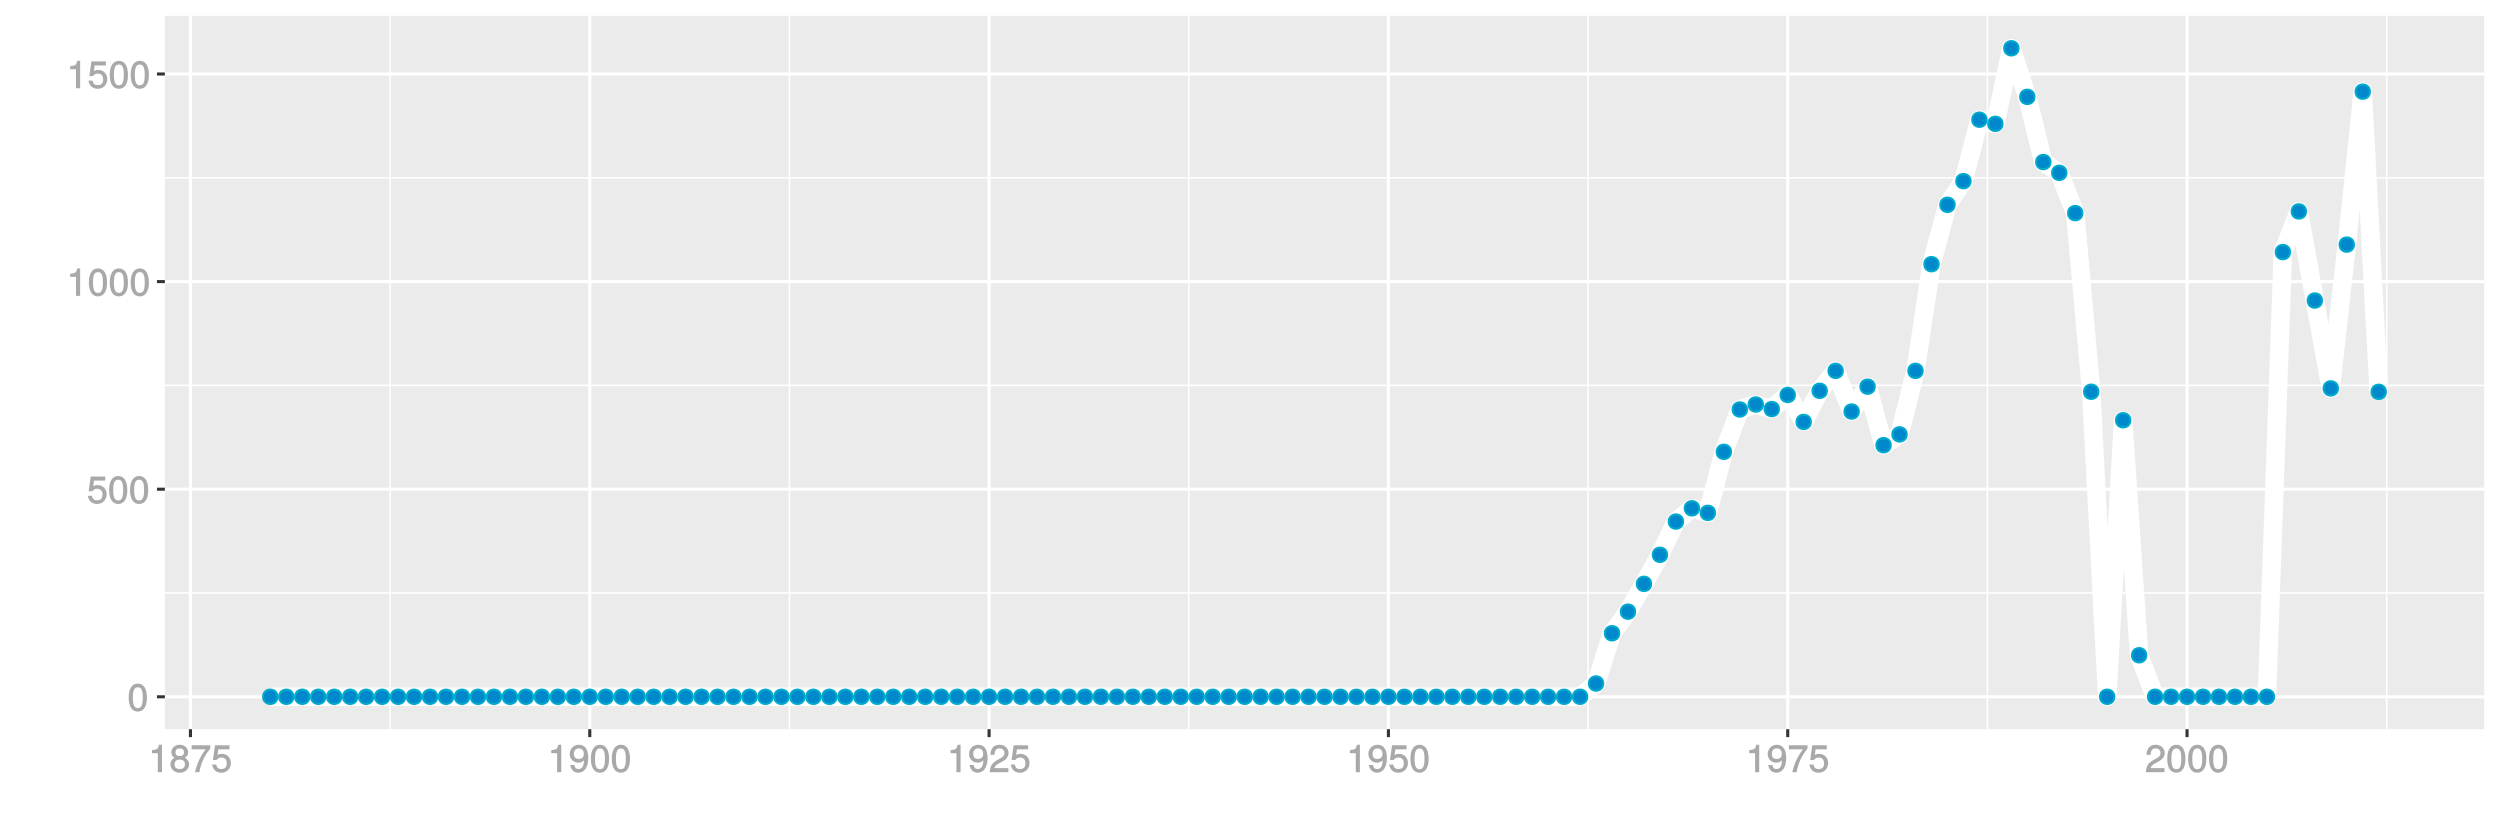 <?xml version="1.0" encoding="UTF-8"?>
<svg xmlns="http://www.w3.org/2000/svg" xmlns:xlink="http://www.w3.org/1999/xlink" width="864pt" height="288pt" viewBox="0 0 864 288" version="1.1">
<defs>
<g>
<symbol overflow="visible" id="glyph0-0">
<path style="stroke:none;" d=""/>
</symbol>
<symbol overflow="visible" id="glyph0-1">
<path style="stroke:none;" d="M 6.719 -4.562 C 6.719 -7.766 5.578 -9.484 3.578 -9.484 C 1.594 -9.484 0.422 -7.734 0.422 -4.641 C 0.422 -1.531 1.594 0.188 3.578 0.188 C 5.531 0.188 6.719 -1.531 6.719 -4.562 Z M 5.281 -4.672 C 5.281 -2.047 4.828 -1.031 3.547 -1.031 C 2.344 -1.031 1.859 -2.109 1.859 -4.625 C 1.859 -7.156 2.344 -8.203 3.578 -8.203 C 4.812 -8.203 5.281 -7.141 5.281 -4.672 Z M 5.281 -4.672 "/>
</symbol>
<symbol overflow="visible" id="glyph0-2">
<path style="stroke:none;" d="M 6.797 -3.188 C 6.797 -5 5.453 -6.344 3.688 -6.344 C 3.047 -6.344 2.422 -6.125 2.172 -5.938 L 2.453 -7.891 L 6.312 -7.891 L 6.312 -9.297 L 1.297 -9.297 L 0.578 -4.203 L 1.844 -4.203 C 2.422 -4.875 2.766 -5.062 3.484 -5.062 C 4.719 -5.062 5.359 -4.391 5.359 -3.031 C 5.359 -1.703 4.734 -1.094 3.484 -1.094 C 2.484 -1.094 2 -1.453 1.688 -2.641 L 0.281 -2.641 C 0.688 -0.656 1.875 0.188 3.516 0.188 C 5.375 0.188 6.797 -1.234 6.797 -3.188 Z M 6.797 -3.188 "/>
</symbol>
<symbol overflow="visible" id="glyph0-3">
<path style="stroke:none;" d="M 4.641 -0.125 L 4.641 -9.484 L 3.656 -9.484 C 3.219 -7.938 3.094 -7.875 1.188 -7.625 L 1.188 -6.562 L 3.219 -6.562 L 3.219 0 L 4.641 0 Z M 4.641 -0.125 "/>
</symbol>
<symbol overflow="visible" id="glyph0-4">
<path style="stroke:none;" d="M 6.797 -2.734 C 6.797 -3.75 6.156 -4.609 5.344 -4.984 C 6.125 -5.453 6.469 -6.016 6.469 -6.891 C 6.469 -8.328 5.219 -9.484 3.578 -9.484 C 1.953 -9.484 0.656 -8.328 0.656 -6.891 C 0.656 -6.031 1.016 -5.469 1.781 -4.984 C 1 -4.609 0.344 -3.75 0.344 -2.75 C 0.344 -1.047 1.75 0.188 3.578 0.188 C 5.391 0.188 6.797 -1.047 6.797 -2.734 Z M 5.031 -6.859 C 5.031 -6 4.531 -5.578 3.578 -5.578 C 2.609 -5.578 2.109 -6 2.109 -6.875 C 2.109 -7.766 2.609 -8.203 3.578 -8.203 C 4.547 -8.203 5.031 -7.766 5.031 -6.859 Z M 5.359 -2.719 C 5.359 -1.625 4.719 -1.094 3.547 -1.094 C 2.438 -1.094 1.781 -1.641 1.781 -2.719 C 1.781 -3.797 2.438 -4.344 3.578 -4.344 C 4.719 -4.344 5.359 -3.797 5.359 -2.719 Z M 5.359 -2.719 "/>
</symbol>
<symbol overflow="visible" id="glyph0-5">
<path style="stroke:none;" d="M 6.891 -8.188 L 6.891 -9.297 L 0.453 -9.297 L 0.453 -7.891 L 5.297 -7.891 C 3.641 -5.797 2.297 -3.016 1.625 0 L 3.125 0 C 3.656 -3.109 4.906 -5.797 6.891 -8.141 Z M 6.891 -8.188 "/>
</symbol>
<symbol overflow="visible" id="glyph0-6">
<path style="stroke:none;" d="M 6.75 -4.953 C 6.75 -7.844 5.609 -9.484 3.516 -9.484 C 1.75 -9.484 0.344 -8.094 0.344 -6.297 C 0.344 -4.578 1.656 -3.281 3.328 -3.281 C 4.203 -3.281 4.922 -3.641 5.531 -4.359 L 5.297 -4.453 C 5.281 -2.203 4.688 -1.094 3.375 -1.094 C 2.578 -1.094 2.141 -1.453 1.938 -2.484 L 0.516 -2.484 C 0.766 -0.828 1.891 0.188 3.297 0.188 C 5.453 0.188 6.75 -1.766 6.75 -4.953 Z M 5.219 -6.312 C 5.219 -5.188 4.578 -4.578 3.453 -4.578 C 2.359 -4.578 1.797 -5.141 1.797 -6.391 C 1.797 -7.547 2.438 -8.219 3.5 -8.219 C 4.562 -8.219 5.219 -7.516 5.219 -6.312 Z M 5.219 -6.312 "/>
</symbol>
<symbol overflow="visible" id="glyph0-7">
<path style="stroke:none;" d="M 6.766 -6.641 C 6.766 -8.203 5.438 -9.484 3.688 -9.484 C 1.812 -9.484 0.578 -8.391 0.5 -6.016 L 1.906 -6.016 C 2.016 -7.703 2.516 -8.219 3.656 -8.219 C 4.688 -8.219 5.328 -7.609 5.328 -6.609 C 5.328 -5.891 4.938 -5.359 4.125 -4.891 L 2.922 -4.219 C 1 -3.125 0.406 -2.156 0.281 0 L 6.703 0 L 6.703 -1.406 L 1.891 -1.406 C 1.969 -2.016 2.359 -2.406 3.484 -3.062 L 4.781 -3.766 C 6.078 -4.453 6.766 -5.516 6.766 -6.641 Z M 6.766 -6.641 "/>
</symbol>
</g>
<clipPath id="clip1">
  <path d="M 56.984 5.48 L 859 5.48 L 859 253 L 56.984 253 Z M 56.984 5.48 "/>
</clipPath>
<clipPath id="clip2">
  <path d="M 56.984 204 L 859 204 L 859 206 L 56.984 206 Z M 56.984 204 "/>
</clipPath>
<clipPath id="clip3">
  <path d="M 56.984 132 L 859 132 L 859 134 L 56.984 134 Z M 56.984 132 "/>
</clipPath>
<clipPath id="clip4">
  <path d="M 56.984 61 L 859 61 L 859 62 L 56.984 62 Z M 56.984 61 "/>
</clipPath>
<clipPath id="clip5">
  <path d="M 134 5.48 L 136 5.48 L 136 253 L 134 253 Z M 134 5.48 "/>
</clipPath>
<clipPath id="clip6">
  <path d="M 272 5.48 L 274 5.48 L 274 253 L 272 253 Z M 272 5.48 "/>
</clipPath>
<clipPath id="clip7">
  <path d="M 410 5.48 L 412 5.48 L 412 253 L 410 253 Z M 410 5.48 "/>
</clipPath>
<clipPath id="clip8">
  <path d="M 548 5.48 L 550 5.48 L 550 253 L 548 253 Z M 548 5.48 "/>
</clipPath>
<clipPath id="clip9">
  <path d="M 686 5.48 L 688 5.48 L 688 253 L 686 253 Z M 686 5.48 "/>
</clipPath>
<clipPath id="clip10">
  <path d="M 824 5.48 L 826 5.48 L 826 253 L 824 253 Z M 824 5.48 "/>
</clipPath>
<clipPath id="clip11">
  <path d="M 56.984 240 L 859.52 240 L 859.52 242 L 56.984 242 Z M 56.984 240 "/>
</clipPath>
<clipPath id="clip12">
  <path d="M 56.984 168 L 859.52 168 L 859.52 170 L 56.984 170 Z M 56.984 168 "/>
</clipPath>
<clipPath id="clip13">
  <path d="M 56.984 96 L 859.52 96 L 859.52 98 L 56.984 98 Z M 56.984 96 "/>
</clipPath>
<clipPath id="clip14">
  <path d="M 56.984 25 L 859.52 25 L 859.52 27 L 56.984 27 Z M 56.984 25 "/>
</clipPath>
<clipPath id="clip15">
  <path d="M 65 5.48 L 67 5.48 L 67 253 L 65 253 Z M 65 5.48 "/>
</clipPath>
<clipPath id="clip16">
  <path d="M 203 5.48 L 205 5.48 L 205 253 L 203 253 Z M 203 5.48 "/>
</clipPath>
<clipPath id="clip17">
  <path d="M 341 5.48 L 343 5.48 L 343 253 L 341 253 Z M 341 5.48 "/>
</clipPath>
<clipPath id="clip18">
  <path d="M 479 5.48 L 481 5.48 L 481 253 L 479 253 Z M 479 5.48 "/>
</clipPath>
<clipPath id="clip19">
  <path d="M 617 5.48 L 619 5.48 L 619 253 L 617 253 Z M 617 5.48 "/>
</clipPath>
<clipPath id="clip20">
  <path d="M 755 5.48 L 757 5.48 L 757 253 L 755 253 Z M 755 5.48 "/>
</clipPath>
</defs>
<g id="surface7576">
<rect x="0" y="0" width="864" height="288" style="fill:rgb(100%,100%,100%);fill-opacity:1;stroke:none;"/>
<rect x="0" y="0" width="864" height="288" style="fill:rgb(100%,100%,100%);fill-opacity:1;stroke:none;"/>
<path style="fill:none;stroke-width:1.067;stroke-linecap:round;stroke-linejoin:round;stroke:rgb(100%,100%,100%);stroke-opacity:1;stroke-miterlimit:10;" d="M 0 288 L 864 288 L 864 0 L 0 0 Z M 0 288 "/>
<g clip-path="url(#clip1)" clip-rule="nonzero">
<path style=" stroke:none;fill-rule:nonzero;fill:rgb(92.157%,92.157%,92.157%);fill-opacity:1;" d="M 56.984 252.016 L 858.52 252.016 L 858.52 5.48 L 56.984 5.48 Z M 56.984 252.016 "/>
</g>
<g clip-path="url(#clip2)" clip-rule="nonzero">
<path style="fill:none;stroke-width:0.533;stroke-linecap:butt;stroke-linejoin:round;stroke:rgb(100%,100%,100%);stroke-opacity:1;stroke-miterlimit:10;" d="M 56.984 204.938 L 858.52 204.938 "/>
</g>
<g clip-path="url(#clip3)" clip-rule="nonzero">
<path style="fill:none;stroke-width:0.533;stroke-linecap:butt;stroke-linejoin:round;stroke:rgb(100%,100%,100%);stroke-opacity:1;stroke-miterlimit:10;" d="M 56.984 133.195 L 858.52 133.195 "/>
</g>
<g clip-path="url(#clip4)" clip-rule="nonzero">
<path style="fill:none;stroke-width:0.533;stroke-linecap:butt;stroke-linejoin:round;stroke:rgb(100%,100%,100%);stroke-opacity:1;stroke-miterlimit:10;" d="M 56.984 61.453 L 858.52 61.453 "/>
</g>
<g clip-path="url(#clip5)" clip-rule="nonzero">
<path style="fill:none;stroke-width:0.533;stroke-linecap:butt;stroke-linejoin:round;stroke:rgb(100%,100%,100%);stroke-opacity:1;stroke-miterlimit:10;" d="M 134.82 252.016 L 134.82 5.48 "/>
</g>
<g clip-path="url(#clip6)" clip-rule="nonzero">
<path style="fill:none;stroke-width:0.533;stroke-linecap:butt;stroke-linejoin:round;stroke:rgb(100%,100%,100%);stroke-opacity:1;stroke-miterlimit:10;" d="M 272.828 252.016 L 272.828 5.48 "/>
</g>
<g clip-path="url(#clip7)" clip-rule="nonzero">
<path style="fill:none;stroke-width:0.533;stroke-linecap:butt;stroke-linejoin:round;stroke:rgb(100%,100%,100%);stroke-opacity:1;stroke-miterlimit:10;" d="M 410.832 252.016 L 410.832 5.48 "/>
</g>
<g clip-path="url(#clip8)" clip-rule="nonzero">
<path style="fill:none;stroke-width:0.533;stroke-linecap:butt;stroke-linejoin:round;stroke:rgb(100%,100%,100%);stroke-opacity:1;stroke-miterlimit:10;" d="M 548.836 252.016 L 548.836 5.48 "/>
</g>
<g clip-path="url(#clip9)" clip-rule="nonzero">
<path style="fill:none;stroke-width:0.533;stroke-linecap:butt;stroke-linejoin:round;stroke:rgb(100%,100%,100%);stroke-opacity:1;stroke-miterlimit:10;" d="M 686.844 252.016 L 686.844 5.48 "/>
</g>
<g clip-path="url(#clip10)" clip-rule="nonzero">
<path style="fill:none;stroke-width:0.533;stroke-linecap:butt;stroke-linejoin:round;stroke:rgb(100%,100%,100%);stroke-opacity:1;stroke-miterlimit:10;" d="M 824.848 252.016 L 824.848 5.48 "/>
</g>
<g clip-path="url(#clip11)" clip-rule="nonzero">
<path style="fill:none;stroke-width:1.067;stroke-linecap:butt;stroke-linejoin:round;stroke:rgb(100%,100%,100%);stroke-opacity:1;stroke-miterlimit:10;" d="M 56.984 240.809 L 858.52 240.809 "/>
</g>
<g clip-path="url(#clip12)" clip-rule="nonzero">
<path style="fill:none;stroke-width:1.067;stroke-linecap:butt;stroke-linejoin:round;stroke:rgb(100%,100%,100%);stroke-opacity:1;stroke-miterlimit:10;" d="M 56.984 169.066 L 858.52 169.066 "/>
</g>
<g clip-path="url(#clip13)" clip-rule="nonzero">
<path style="fill:none;stroke-width:1.067;stroke-linecap:butt;stroke-linejoin:round;stroke:rgb(100%,100%,100%);stroke-opacity:1;stroke-miterlimit:10;" d="M 56.984 97.324 L 858.52 97.324 "/>
</g>
<g clip-path="url(#clip14)" clip-rule="nonzero">
<path style="fill:none;stroke-width:1.067;stroke-linecap:butt;stroke-linejoin:round;stroke:rgb(100%,100%,100%);stroke-opacity:1;stroke-miterlimit:10;" d="M 56.984 25.582 L 858.52 25.582 "/>
</g>
<g clip-path="url(#clip15)" clip-rule="nonzero">
<path style="fill:none;stroke-width:1.067;stroke-linecap:butt;stroke-linejoin:round;stroke:rgb(100%,100%,100%);stroke-opacity:1;stroke-miterlimit:10;" d="M 65.82 252.016 L 65.82 5.48 "/>
</g>
<g clip-path="url(#clip16)" clip-rule="nonzero">
<path style="fill:none;stroke-width:1.067;stroke-linecap:butt;stroke-linejoin:round;stroke:rgb(100%,100%,100%);stroke-opacity:1;stroke-miterlimit:10;" d="M 203.824 252.016 L 203.824 5.48 "/>
</g>
<g clip-path="url(#clip17)" clip-rule="nonzero">
<path style="fill:none;stroke-width:1.067;stroke-linecap:butt;stroke-linejoin:round;stroke:rgb(100%,100%,100%);stroke-opacity:1;stroke-miterlimit:10;" d="M 341.828 252.016 L 341.828 5.48 "/>
</g>
<g clip-path="url(#clip18)" clip-rule="nonzero">
<path style="fill:none;stroke-width:1.067;stroke-linecap:butt;stroke-linejoin:round;stroke:rgb(100%,100%,100%);stroke-opacity:1;stroke-miterlimit:10;" d="M 479.836 252.016 L 479.836 5.48 "/>
</g>
<g clip-path="url(#clip19)" clip-rule="nonzero">
<path style="fill:none;stroke-width:1.067;stroke-linecap:butt;stroke-linejoin:round;stroke:rgb(100%,100%,100%);stroke-opacity:1;stroke-miterlimit:10;" d="M 617.84 252.016 L 617.84 5.48 "/>
</g>
<g clip-path="url(#clip20)" clip-rule="nonzero">
<path style="fill:none;stroke-width:1.067;stroke-linecap:butt;stroke-linejoin:round;stroke:rgb(100%,100%,100%);stroke-opacity:1;stroke-miterlimit:10;" d="M 755.844 252.016 L 755.844 5.48 "/>
</g>
<path style="fill:none;stroke-width:6.402;stroke-linecap:butt;stroke-linejoin:round;stroke:rgb(100%,100%,100%);stroke-opacity:1;stroke-miterlimit:1;" d="M 93.418 240.809 L 546.078 240.809 L 551.598 236.215 L 557.117 218.855 L 562.637 211.395 L 568.156 201.781 L 573.68 191.734 L 579.199 180.258 L 584.719 175.664 L 590.238 177.246 L 595.758 156.152 L 601.277 141.516 L 606.801 139.793 L 612.32 141.375 L 617.84 136.496 L 623.359 145.82 L 628.879 135.059 L 634.398 128.172 L 639.922 142.234 L 645.441 133.625 L 650.961 153.855 L 656.48 150.125 L 662 128.172 L 667.52 91.297 L 673.043 70.777 L 678.562 62.602 L 684.082 41.363 L 689.602 42.801 L 695.121 16.688 L 700.645 33.473 L 706.164 56 L 711.684 59.73 L 717.203 73.648 L 722.723 135.391 L 728.242 240.809 L 733.766 145.246 L 739.285 226.461 L 744.805 240.809 L 783.445 240.809 L 788.965 87.121 L 794.484 73.074 L 800.008 103.867 L 805.527 134.227 L 811.047 84.539 L 816.566 31.68 L 822.086 135.418 "/>
<path style="fill-rule:nonzero;fill:rgb(0%,53.333%,80%);fill-opacity:1;stroke-width:0.709;stroke-linecap:round;stroke-linejoin:round;stroke:rgb(0%,66.667%,80%);stroke-opacity:1;stroke-miterlimit:10;" d="M 95.906 240.809 C 95.906 244.125 90.93 244.125 90.93 240.809 C 90.93 237.488 95.906 237.488 95.906 240.809 "/>
<path style="fill-rule:nonzero;fill:rgb(0%,53.333%,80%);fill-opacity:1;stroke-width:0.709;stroke-linecap:round;stroke-linejoin:round;stroke:rgb(0%,66.667%,80%);stroke-opacity:1;stroke-miterlimit:10;" d="M 101.43 240.809 C 101.43 244.125 96.453 244.125 96.453 240.809 C 96.453 237.488 101.43 237.488 101.43 240.809 "/>
<path style="fill-rule:nonzero;fill:rgb(0%,53.333%,80%);fill-opacity:1;stroke-width:0.709;stroke-linecap:round;stroke-linejoin:round;stroke:rgb(0%,66.667%,80%);stroke-opacity:1;stroke-miterlimit:10;" d="M 106.949 240.809 C 106.949 244.125 101.973 244.125 101.973 240.809 C 101.973 237.488 106.949 237.488 106.949 240.809 "/>
<path style="fill-rule:nonzero;fill:rgb(0%,53.333%,80%);fill-opacity:1;stroke-width:0.709;stroke-linecap:round;stroke-linejoin:round;stroke:rgb(0%,66.667%,80%);stroke-opacity:1;stroke-miterlimit:10;" d="M 112.469 240.809 C 112.469 244.125 107.492 244.125 107.492 240.809 C 107.492 237.488 112.469 237.488 112.469 240.809 "/>
<path style="fill-rule:nonzero;fill:rgb(0%,53.333%,80%);fill-opacity:1;stroke-width:0.709;stroke-linecap:round;stroke-linejoin:round;stroke:rgb(0%,66.667%,80%);stroke-opacity:1;stroke-miterlimit:10;" d="M 117.988 240.809 C 117.988 244.125 113.012 244.125 113.012 240.809 C 113.012 237.488 117.988 237.488 117.988 240.809 "/>
<path style="fill-rule:nonzero;fill:rgb(0%,53.333%,80%);fill-opacity:1;stroke-width:0.709;stroke-linecap:round;stroke-linejoin:round;stroke:rgb(0%,66.667%,80%);stroke-opacity:1;stroke-miterlimit:10;" d="M 123.508 240.809 C 123.508 244.125 118.531 244.125 118.531 240.809 C 118.531 237.488 123.508 237.488 123.508 240.809 "/>
<path style="fill-rule:nonzero;fill:rgb(0%,53.333%,80%);fill-opacity:1;stroke-width:0.709;stroke-linecap:round;stroke-linejoin:round;stroke:rgb(0%,66.667%,80%);stroke-opacity:1;stroke-miterlimit:10;" d="M 129.027 240.809 C 129.027 244.125 124.051 244.125 124.051 240.809 C 124.051 237.488 129.027 237.488 129.027 240.809 "/>
<path style="fill-rule:nonzero;fill:rgb(0%,53.333%,80%);fill-opacity:1;stroke-width:0.709;stroke-linecap:round;stroke-linejoin:round;stroke:rgb(0%,66.667%,80%);stroke-opacity:1;stroke-miterlimit:10;" d="M 134.551 240.809 C 134.551 244.125 129.574 244.125 129.574 240.809 C 129.574 237.488 134.551 237.488 134.551 240.809 "/>
<path style="fill-rule:nonzero;fill:rgb(0%,53.333%,80%);fill-opacity:1;stroke-width:0.709;stroke-linecap:round;stroke-linejoin:round;stroke:rgb(0%,66.667%,80%);stroke-opacity:1;stroke-miterlimit:10;" d="M 140.07 240.809 C 140.07 244.125 135.094 244.125 135.094 240.809 C 135.094 237.488 140.07 237.488 140.07 240.809 "/>
<path style="fill-rule:nonzero;fill:rgb(0%,53.333%,80%);fill-opacity:1;stroke-width:0.709;stroke-linecap:round;stroke-linejoin:round;stroke:rgb(0%,66.667%,80%);stroke-opacity:1;stroke-miterlimit:10;" d="M 145.59 240.809 C 145.59 244.125 140.613 244.125 140.613 240.809 C 140.613 237.488 145.59 237.488 145.59 240.809 "/>
<path style="fill-rule:nonzero;fill:rgb(0%,53.333%,80%);fill-opacity:1;stroke-width:0.709;stroke-linecap:round;stroke-linejoin:round;stroke:rgb(0%,66.667%,80%);stroke-opacity:1;stroke-miterlimit:10;" d="M 151.109 240.809 C 151.109 244.125 146.133 244.125 146.133 240.809 C 146.133 237.488 151.109 237.488 151.109 240.809 "/>
<path style="fill-rule:nonzero;fill:rgb(0%,53.333%,80%);fill-opacity:1;stroke-width:0.709;stroke-linecap:round;stroke-linejoin:round;stroke:rgb(0%,66.667%,80%);stroke-opacity:1;stroke-miterlimit:10;" d="M 156.629 240.809 C 156.629 244.125 151.652 244.125 151.652 240.809 C 151.652 237.488 156.629 237.488 156.629 240.809 "/>
<path style="fill-rule:nonzero;fill:rgb(0%,53.333%,80%);fill-opacity:1;stroke-width:0.709;stroke-linecap:round;stroke-linejoin:round;stroke:rgb(0%,66.667%,80%);stroke-opacity:1;stroke-miterlimit:10;" d="M 162.152 240.809 C 162.152 244.125 157.176 244.125 157.176 240.809 C 157.176 237.488 162.152 237.488 162.152 240.809 "/>
<path style="fill-rule:nonzero;fill:rgb(0%,53.333%,80%);fill-opacity:1;stroke-width:0.709;stroke-linecap:round;stroke-linejoin:round;stroke:rgb(0%,66.667%,80%);stroke-opacity:1;stroke-miterlimit:10;" d="M 167.672 240.809 C 167.672 244.125 162.695 244.125 162.695 240.809 C 162.695 237.488 167.672 237.488 167.672 240.809 "/>
<path style="fill-rule:nonzero;fill:rgb(0%,53.333%,80%);fill-opacity:1;stroke-width:0.709;stroke-linecap:round;stroke-linejoin:round;stroke:rgb(0%,66.667%,80%);stroke-opacity:1;stroke-miterlimit:10;" d="M 173.191 240.809 C 173.191 244.125 168.215 244.125 168.215 240.809 C 168.215 237.488 173.191 237.488 173.191 240.809 "/>
<path style="fill-rule:nonzero;fill:rgb(0%,53.333%,80%);fill-opacity:1;stroke-width:0.709;stroke-linecap:round;stroke-linejoin:round;stroke:rgb(0%,66.667%,80%);stroke-opacity:1;stroke-miterlimit:10;" d="M 178.711 240.809 C 178.711 244.125 173.734 244.125 173.734 240.809 C 173.734 237.488 178.711 237.488 178.711 240.809 "/>
<path style="fill-rule:nonzero;fill:rgb(0%,53.333%,80%);fill-opacity:1;stroke-width:0.709;stroke-linecap:round;stroke-linejoin:round;stroke:rgb(0%,66.667%,80%);stroke-opacity:1;stroke-miterlimit:10;" d="M 184.23 240.809 C 184.23 244.125 179.254 244.125 179.254 240.809 C 179.254 237.488 184.23 237.488 184.23 240.809 "/>
<path style="fill-rule:nonzero;fill:rgb(0%,53.333%,80%);fill-opacity:1;stroke-width:0.709;stroke-linecap:round;stroke-linejoin:round;stroke:rgb(0%,66.667%,80%);stroke-opacity:1;stroke-miterlimit:10;" d="M 189.75 240.809 C 189.75 244.125 184.773 244.125 184.773 240.809 C 184.773 237.488 189.75 237.488 189.75 240.809 "/>
<path style="fill-rule:nonzero;fill:rgb(0%,53.333%,80%);fill-opacity:1;stroke-width:0.709;stroke-linecap:round;stroke-linejoin:round;stroke:rgb(0%,66.667%,80%);stroke-opacity:1;stroke-miterlimit:10;" d="M 195.273 240.809 C 195.273 244.125 190.297 244.125 190.297 240.809 C 190.297 237.488 195.273 237.488 195.273 240.809 "/>
<path style="fill-rule:nonzero;fill:rgb(0%,53.333%,80%);fill-opacity:1;stroke-width:0.709;stroke-linecap:round;stroke-linejoin:round;stroke:rgb(0%,66.667%,80%);stroke-opacity:1;stroke-miterlimit:10;" d="M 200.793 240.809 C 200.793 244.125 195.816 244.125 195.816 240.809 C 195.816 237.488 200.793 237.488 200.793 240.809 "/>
<path style="fill-rule:nonzero;fill:rgb(0%,53.333%,80%);fill-opacity:1;stroke-width:0.709;stroke-linecap:round;stroke-linejoin:round;stroke:rgb(0%,66.667%,80%);stroke-opacity:1;stroke-miterlimit:10;" d="M 206.312 240.809 C 206.312 244.125 201.336 244.125 201.336 240.809 C 201.336 237.488 206.312 237.488 206.312 240.809 "/>
<path style="fill-rule:nonzero;fill:rgb(0%,53.333%,80%);fill-opacity:1;stroke-width:0.709;stroke-linecap:round;stroke-linejoin:round;stroke:rgb(0%,66.667%,80%);stroke-opacity:1;stroke-miterlimit:10;" d="M 211.832 240.809 C 211.832 244.125 206.855 244.125 206.855 240.809 C 206.855 237.488 211.832 237.488 211.832 240.809 "/>
<path style="fill-rule:nonzero;fill:rgb(0%,53.333%,80%);fill-opacity:1;stroke-width:0.709;stroke-linecap:round;stroke-linejoin:round;stroke:rgb(0%,66.667%,80%);stroke-opacity:1;stroke-miterlimit:10;" d="M 217.352 240.809 C 217.352 244.125 212.375 244.125 212.375 240.809 C 212.375 237.488 217.352 237.488 217.352 240.809 "/>
<path style="fill-rule:nonzero;fill:rgb(0%,53.333%,80%);fill-opacity:1;stroke-width:0.709;stroke-linecap:round;stroke-linejoin:round;stroke:rgb(0%,66.667%,80%);stroke-opacity:1;stroke-miterlimit:10;" d="M 222.871 240.809 C 222.871 244.125 217.895 244.125 217.895 240.809 C 217.895 237.488 222.871 237.488 222.871 240.809 "/>
<path style="fill-rule:nonzero;fill:rgb(0%,53.333%,80%);fill-opacity:1;stroke-width:0.709;stroke-linecap:round;stroke-linejoin:round;stroke:rgb(0%,66.667%,80%);stroke-opacity:1;stroke-miterlimit:10;" d="M 228.395 240.809 C 228.395 244.125 223.418 244.125 223.418 240.809 C 223.418 237.488 228.395 237.488 228.395 240.809 "/>
<path style="fill-rule:nonzero;fill:rgb(0%,53.333%,80%);fill-opacity:1;stroke-width:0.709;stroke-linecap:round;stroke-linejoin:round;stroke:rgb(0%,66.667%,80%);stroke-opacity:1;stroke-miterlimit:10;" d="M 233.914 240.809 C 233.914 244.125 228.938 244.125 228.938 240.809 C 228.938 237.488 233.914 237.488 233.914 240.809 "/>
<path style="fill-rule:nonzero;fill:rgb(0%,53.333%,80%);fill-opacity:1;stroke-width:0.709;stroke-linecap:round;stroke-linejoin:round;stroke:rgb(0%,66.667%,80%);stroke-opacity:1;stroke-miterlimit:10;" d="M 239.434 240.809 C 239.434 244.125 234.457 244.125 234.457 240.809 C 234.457 237.488 239.434 237.488 239.434 240.809 "/>
<path style="fill-rule:nonzero;fill:rgb(0%,53.333%,80%);fill-opacity:1;stroke-width:0.709;stroke-linecap:round;stroke-linejoin:round;stroke:rgb(0%,66.667%,80%);stroke-opacity:1;stroke-miterlimit:10;" d="M 244.953 240.809 C 244.953 244.125 239.977 244.125 239.977 240.809 C 239.977 237.488 244.953 237.488 244.953 240.809 "/>
<path style="fill-rule:nonzero;fill:rgb(0%,53.333%,80%);fill-opacity:1;stroke-width:0.709;stroke-linecap:round;stroke-linejoin:round;stroke:rgb(0%,66.667%,80%);stroke-opacity:1;stroke-miterlimit:10;" d="M 250.473 240.809 C 250.473 244.125 245.496 244.125 245.496 240.809 C 245.496 237.488 250.473 237.488 250.473 240.809 "/>
<path style="fill-rule:nonzero;fill:rgb(0%,53.333%,80%);fill-opacity:1;stroke-width:0.709;stroke-linecap:round;stroke-linejoin:round;stroke:rgb(0%,66.667%,80%);stroke-opacity:1;stroke-miterlimit:10;" d="M 255.992 240.809 C 255.992 244.125 251.016 244.125 251.016 240.809 C 251.016 237.488 255.992 237.488 255.992 240.809 "/>
<path style="fill-rule:nonzero;fill:rgb(0%,53.333%,80%);fill-opacity:1;stroke-width:0.709;stroke-linecap:round;stroke-linejoin:round;stroke:rgb(0%,66.667%,80%);stroke-opacity:1;stroke-miterlimit:10;" d="M 261.516 240.809 C 261.516 244.125 256.539 244.125 256.539 240.809 C 256.539 237.488 261.516 237.488 261.516 240.809 "/>
<path style="fill-rule:nonzero;fill:rgb(0%,53.333%,80%);fill-opacity:1;stroke-width:0.709;stroke-linecap:round;stroke-linejoin:round;stroke:rgb(0%,66.667%,80%);stroke-opacity:1;stroke-miterlimit:10;" d="M 267.035 240.809 C 267.035 244.125 262.059 244.125 262.059 240.809 C 262.059 237.488 267.035 237.488 267.035 240.809 "/>
<path style="fill-rule:nonzero;fill:rgb(0%,53.333%,80%);fill-opacity:1;stroke-width:0.709;stroke-linecap:round;stroke-linejoin:round;stroke:rgb(0%,66.667%,80%);stroke-opacity:1;stroke-miterlimit:10;" d="M 272.555 240.809 C 272.555 244.125 267.578 244.125 267.578 240.809 C 267.578 237.488 272.555 237.488 272.555 240.809 "/>
<path style="fill-rule:nonzero;fill:rgb(0%,53.333%,80%);fill-opacity:1;stroke-width:0.709;stroke-linecap:round;stroke-linejoin:round;stroke:rgb(0%,66.667%,80%);stroke-opacity:1;stroke-miterlimit:10;" d="M 278.074 240.809 C 278.074 244.125 273.098 244.125 273.098 240.809 C 273.098 237.488 278.074 237.488 278.074 240.809 "/>
<path style="fill-rule:nonzero;fill:rgb(0%,53.333%,80%);fill-opacity:1;stroke-width:0.709;stroke-linecap:round;stroke-linejoin:round;stroke:rgb(0%,66.667%,80%);stroke-opacity:1;stroke-miterlimit:10;" d="M 283.594 240.809 C 283.594 244.125 278.617 244.125 278.617 240.809 C 278.617 237.488 283.594 237.488 283.594 240.809 "/>
<path style="fill-rule:nonzero;fill:rgb(0%,53.333%,80%);fill-opacity:1;stroke-width:0.709;stroke-linecap:round;stroke-linejoin:round;stroke:rgb(0%,66.667%,80%);stroke-opacity:1;stroke-miterlimit:10;" d="M 289.117 240.809 C 289.117 244.125 284.141 244.125 284.141 240.809 C 284.141 237.488 289.117 237.488 289.117 240.809 "/>
<path style="fill-rule:nonzero;fill:rgb(0%,53.333%,80%);fill-opacity:1;stroke-width:0.709;stroke-linecap:round;stroke-linejoin:round;stroke:rgb(0%,66.667%,80%);stroke-opacity:1;stroke-miterlimit:10;" d="M 294.637 240.809 C 294.637 244.125 289.66 244.125 289.66 240.809 C 289.66 237.488 294.637 237.488 294.637 240.809 "/>
<path style="fill-rule:nonzero;fill:rgb(0%,53.333%,80%);fill-opacity:1;stroke-width:0.709;stroke-linecap:round;stroke-linejoin:round;stroke:rgb(0%,66.667%,80%);stroke-opacity:1;stroke-miterlimit:10;" d="M 300.156 240.809 C 300.156 244.125 295.18 244.125 295.18 240.809 C 295.18 237.488 300.156 237.488 300.156 240.809 "/>
<path style="fill-rule:nonzero;fill:rgb(0%,53.333%,80%);fill-opacity:1;stroke-width:0.709;stroke-linecap:round;stroke-linejoin:round;stroke:rgb(0%,66.667%,80%);stroke-opacity:1;stroke-miterlimit:10;" d="M 305.676 240.809 C 305.676 244.125 300.699 244.125 300.699 240.809 C 300.699 237.488 305.676 237.488 305.676 240.809 "/>
<path style="fill-rule:nonzero;fill:rgb(0%,53.333%,80%);fill-opacity:1;stroke-width:0.709;stroke-linecap:round;stroke-linejoin:round;stroke:rgb(0%,66.667%,80%);stroke-opacity:1;stroke-miterlimit:10;" d="M 311.195 240.809 C 311.195 244.125 306.219 244.125 306.219 240.809 C 306.219 237.488 311.195 237.488 311.195 240.809 "/>
<path style="fill-rule:nonzero;fill:rgb(0%,53.333%,80%);fill-opacity:1;stroke-width:0.709;stroke-linecap:round;stroke-linejoin:round;stroke:rgb(0%,66.667%,80%);stroke-opacity:1;stroke-miterlimit:10;" d="M 316.715 240.809 C 316.715 244.125 311.738 244.125 311.738 240.809 C 311.738 237.488 316.715 237.488 316.715 240.809 "/>
<path style="fill-rule:nonzero;fill:rgb(0%,53.333%,80%);fill-opacity:1;stroke-width:0.709;stroke-linecap:round;stroke-linejoin:round;stroke:rgb(0%,66.667%,80%);stroke-opacity:1;stroke-miterlimit:10;" d="M 322.238 240.809 C 322.238 244.125 317.262 244.125 317.262 240.809 C 317.262 237.488 322.238 237.488 322.238 240.809 "/>
<path style="fill-rule:nonzero;fill:rgb(0%,53.333%,80%);fill-opacity:1;stroke-width:0.709;stroke-linecap:round;stroke-linejoin:round;stroke:rgb(0%,66.667%,80%);stroke-opacity:1;stroke-miterlimit:10;" d="M 327.758 240.809 C 327.758 244.125 322.781 244.125 322.781 240.809 C 322.781 237.488 327.758 237.488 327.758 240.809 "/>
<path style="fill-rule:nonzero;fill:rgb(0%,53.333%,80%);fill-opacity:1;stroke-width:0.709;stroke-linecap:round;stroke-linejoin:round;stroke:rgb(0%,66.667%,80%);stroke-opacity:1;stroke-miterlimit:10;" d="M 333.277 240.809 C 333.277 244.125 328.301 244.125 328.301 240.809 C 328.301 237.488 333.277 237.488 333.277 240.809 "/>
<path style="fill-rule:nonzero;fill:rgb(0%,53.333%,80%);fill-opacity:1;stroke-width:0.709;stroke-linecap:round;stroke-linejoin:round;stroke:rgb(0%,66.667%,80%);stroke-opacity:1;stroke-miterlimit:10;" d="M 338.797 240.809 C 338.797 244.125 333.82 244.125 333.82 240.809 C 333.82 237.488 338.797 237.488 338.797 240.809 "/>
<path style="fill-rule:nonzero;fill:rgb(0%,53.333%,80%);fill-opacity:1;stroke-width:0.709;stroke-linecap:round;stroke-linejoin:round;stroke:rgb(0%,66.667%,80%);stroke-opacity:1;stroke-miterlimit:10;" d="M 344.316 240.809 C 344.316 244.125 339.34 244.125 339.34 240.809 C 339.34 237.488 344.316 237.488 344.316 240.809 "/>
<path style="fill-rule:nonzero;fill:rgb(0%,53.333%,80%);fill-opacity:1;stroke-width:0.709;stroke-linecap:round;stroke-linejoin:round;stroke:rgb(0%,66.667%,80%);stroke-opacity:1;stroke-miterlimit:10;" d="M 349.836 240.809 C 349.836 244.125 344.859 244.125 344.859 240.809 C 344.859 237.488 349.836 237.488 349.836 240.809 "/>
<path style="fill-rule:nonzero;fill:rgb(0%,53.333%,80%);fill-opacity:1;stroke-width:0.709;stroke-linecap:round;stroke-linejoin:round;stroke:rgb(0%,66.667%,80%);stroke-opacity:1;stroke-miterlimit:10;" d="M 355.359 240.809 C 355.359 244.125 350.383 244.125 350.383 240.809 C 350.383 237.488 355.359 237.488 355.359 240.809 "/>
<path style="fill-rule:nonzero;fill:rgb(0%,53.333%,80%);fill-opacity:1;stroke-width:0.709;stroke-linecap:round;stroke-linejoin:round;stroke:rgb(0%,66.667%,80%);stroke-opacity:1;stroke-miterlimit:10;" d="M 360.879 240.809 C 360.879 244.125 355.902 244.125 355.902 240.809 C 355.902 237.488 360.879 237.488 360.879 240.809 "/>
<path style="fill-rule:nonzero;fill:rgb(0%,53.333%,80%);fill-opacity:1;stroke-width:0.709;stroke-linecap:round;stroke-linejoin:round;stroke:rgb(0%,66.667%,80%);stroke-opacity:1;stroke-miterlimit:10;" d="M 366.398 240.809 C 366.398 244.125 361.422 244.125 361.422 240.809 C 361.422 237.488 366.398 237.488 366.398 240.809 "/>
<path style="fill-rule:nonzero;fill:rgb(0%,53.333%,80%);fill-opacity:1;stroke-width:0.709;stroke-linecap:round;stroke-linejoin:round;stroke:rgb(0%,66.667%,80%);stroke-opacity:1;stroke-miterlimit:10;" d="M 371.918 240.809 C 371.918 244.125 366.941 244.125 366.941 240.809 C 366.941 237.488 371.918 237.488 371.918 240.809 "/>
<path style="fill-rule:nonzero;fill:rgb(0%,53.333%,80%);fill-opacity:1;stroke-width:0.709;stroke-linecap:round;stroke-linejoin:round;stroke:rgb(0%,66.667%,80%);stroke-opacity:1;stroke-miterlimit:10;" d="M 377.438 240.809 C 377.438 244.125 372.461 244.125 372.461 240.809 C 372.461 237.488 377.438 237.488 377.438 240.809 "/>
<path style="fill-rule:nonzero;fill:rgb(0%,53.333%,80%);fill-opacity:1;stroke-width:0.709;stroke-linecap:round;stroke-linejoin:round;stroke:rgb(0%,66.667%,80%);stroke-opacity:1;stroke-miterlimit:10;" d="M 382.957 240.809 C 382.957 244.125 377.98 244.125 377.98 240.809 C 377.98 237.488 382.957 237.488 382.957 240.809 "/>
<path style="fill-rule:nonzero;fill:rgb(0%,53.333%,80%);fill-opacity:1;stroke-width:0.709;stroke-linecap:round;stroke-linejoin:round;stroke:rgb(0%,66.667%,80%);stroke-opacity:1;stroke-miterlimit:10;" d="M 388.48 240.809 C 388.48 244.125 383.504 244.125 383.504 240.809 C 383.504 237.488 388.48 237.488 388.48 240.809 "/>
<path style="fill-rule:nonzero;fill:rgb(0%,53.333%,80%);fill-opacity:1;stroke-width:0.709;stroke-linecap:round;stroke-linejoin:round;stroke:rgb(0%,66.667%,80%);stroke-opacity:1;stroke-miterlimit:10;" d="M 394 240.809 C 394 244.125 389.023 244.125 389.023 240.809 C 389.023 237.488 394 237.488 394 240.809 "/>
<path style="fill-rule:nonzero;fill:rgb(0%,53.333%,80%);fill-opacity:1;stroke-width:0.709;stroke-linecap:round;stroke-linejoin:round;stroke:rgb(0%,66.667%,80%);stroke-opacity:1;stroke-miterlimit:10;" d="M 399.52 240.809 C 399.52 244.125 394.543 244.125 394.543 240.809 C 394.543 237.488 399.52 237.488 399.52 240.809 "/>
<path style="fill-rule:nonzero;fill:rgb(0%,53.333%,80%);fill-opacity:1;stroke-width:0.709;stroke-linecap:round;stroke-linejoin:round;stroke:rgb(0%,66.667%,80%);stroke-opacity:1;stroke-miterlimit:10;" d="M 405.039 240.809 C 405.039 244.125 400.062 244.125 400.062 240.809 C 400.062 237.488 405.039 237.488 405.039 240.809 "/>
<path style="fill-rule:nonzero;fill:rgb(0%,53.333%,80%);fill-opacity:1;stroke-width:0.709;stroke-linecap:round;stroke-linejoin:round;stroke:rgb(0%,66.667%,80%);stroke-opacity:1;stroke-miterlimit:10;" d="M 410.559 240.809 C 410.559 244.125 405.582 244.125 405.582 240.809 C 405.582 237.488 410.559 237.488 410.559 240.809 "/>
<path style="fill-rule:nonzero;fill:rgb(0%,53.333%,80%);fill-opacity:1;stroke-width:0.709;stroke-linecap:round;stroke-linejoin:round;stroke:rgb(0%,66.667%,80%);stroke-opacity:1;stroke-miterlimit:10;" d="M 416.078 240.809 C 416.078 244.125 411.102 244.125 411.102 240.809 C 411.102 237.488 416.078 237.488 416.078 240.809 "/>
<path style="fill-rule:nonzero;fill:rgb(0%,53.333%,80%);fill-opacity:1;stroke-width:0.709;stroke-linecap:round;stroke-linejoin:round;stroke:rgb(0%,66.667%,80%);stroke-opacity:1;stroke-miterlimit:10;" d="M 421.602 240.809 C 421.602 244.125 416.625 244.125 416.625 240.809 C 416.625 237.488 421.602 237.488 421.602 240.809 "/>
<path style="fill-rule:nonzero;fill:rgb(0%,53.333%,80%);fill-opacity:1;stroke-width:0.709;stroke-linecap:round;stroke-linejoin:round;stroke:rgb(0%,66.667%,80%);stroke-opacity:1;stroke-miterlimit:10;" d="M 427.121 240.809 C 427.121 244.125 422.145 244.125 422.145 240.809 C 422.145 237.488 427.121 237.488 427.121 240.809 "/>
<path style="fill-rule:nonzero;fill:rgb(0%,53.333%,80%);fill-opacity:1;stroke-width:0.709;stroke-linecap:round;stroke-linejoin:round;stroke:rgb(0%,66.667%,80%);stroke-opacity:1;stroke-miterlimit:10;" d="M 432.641 240.809 C 432.641 244.125 427.664 244.125 427.664 240.809 C 427.664 237.488 432.641 237.488 432.641 240.809 "/>
<path style="fill-rule:nonzero;fill:rgb(0%,53.333%,80%);fill-opacity:1;stroke-width:0.709;stroke-linecap:round;stroke-linejoin:round;stroke:rgb(0%,66.667%,80%);stroke-opacity:1;stroke-miterlimit:10;" d="M 438.16 240.809 C 438.16 244.125 433.184 244.125 433.184 240.809 C 433.184 237.488 438.16 237.488 438.16 240.809 "/>
<path style="fill-rule:nonzero;fill:rgb(0%,53.333%,80%);fill-opacity:1;stroke-width:0.709;stroke-linecap:round;stroke-linejoin:round;stroke:rgb(0%,66.667%,80%);stroke-opacity:1;stroke-miterlimit:10;" d="M 443.68 240.809 C 443.68 244.125 438.703 244.125 438.703 240.809 C 438.703 237.488 443.68 237.488 443.68 240.809 "/>
<path style="fill-rule:nonzero;fill:rgb(0%,53.333%,80%);fill-opacity:1;stroke-width:0.709;stroke-linecap:round;stroke-linejoin:round;stroke:rgb(0%,66.667%,80%);stroke-opacity:1;stroke-miterlimit:10;" d="M 449.203 240.809 C 449.203 244.125 444.227 244.125 444.227 240.809 C 444.227 237.488 449.203 237.488 449.203 240.809 "/>
<path style="fill-rule:nonzero;fill:rgb(0%,53.333%,80%);fill-opacity:1;stroke-width:0.709;stroke-linecap:round;stroke-linejoin:round;stroke:rgb(0%,66.667%,80%);stroke-opacity:1;stroke-miterlimit:10;" d="M 454.723 240.809 C 454.723 244.125 449.746 244.125 449.746 240.809 C 449.746 237.488 454.723 237.488 454.723 240.809 "/>
<path style="fill-rule:nonzero;fill:rgb(0%,53.333%,80%);fill-opacity:1;stroke-width:0.709;stroke-linecap:round;stroke-linejoin:round;stroke:rgb(0%,66.667%,80%);stroke-opacity:1;stroke-miterlimit:10;" d="M 460.242 240.809 C 460.242 244.125 455.266 244.125 455.266 240.809 C 455.266 237.488 460.242 237.488 460.242 240.809 "/>
<path style="fill-rule:nonzero;fill:rgb(0%,53.333%,80%);fill-opacity:1;stroke-width:0.709;stroke-linecap:round;stroke-linejoin:round;stroke:rgb(0%,66.667%,80%);stroke-opacity:1;stroke-miterlimit:10;" d="M 465.762 240.809 C 465.762 244.125 460.785 244.125 460.785 240.809 C 460.785 237.488 465.762 237.488 465.762 240.809 "/>
<path style="fill-rule:nonzero;fill:rgb(0%,53.333%,80%);fill-opacity:1;stroke-width:0.709;stroke-linecap:round;stroke-linejoin:round;stroke:rgb(0%,66.667%,80%);stroke-opacity:1;stroke-miterlimit:10;" d="M 471.281 240.809 C 471.281 244.125 466.305 244.125 466.305 240.809 C 466.305 237.488 471.281 237.488 471.281 240.809 "/>
<path style="fill-rule:nonzero;fill:rgb(0%,53.333%,80%);fill-opacity:1;stroke-width:0.709;stroke-linecap:round;stroke-linejoin:round;stroke:rgb(0%,66.667%,80%);stroke-opacity:1;stroke-miterlimit:10;" d="M 476.801 240.809 C 476.801 244.125 471.824 244.125 471.824 240.809 C 471.824 237.488 476.801 237.488 476.801 240.809 "/>
<path style="fill-rule:nonzero;fill:rgb(0%,53.333%,80%);fill-opacity:1;stroke-width:0.709;stroke-linecap:round;stroke-linejoin:round;stroke:rgb(0%,66.667%,80%);stroke-opacity:1;stroke-miterlimit:10;" d="M 482.324 240.809 C 482.324 244.125 477.348 244.125 477.348 240.809 C 477.348 237.488 482.324 237.488 482.324 240.809 "/>
<path style="fill-rule:nonzero;fill:rgb(0%,53.333%,80%);fill-opacity:1;stroke-width:0.709;stroke-linecap:round;stroke-linejoin:round;stroke:rgb(0%,66.667%,80%);stroke-opacity:1;stroke-miterlimit:10;" d="M 487.844 240.809 C 487.844 244.125 482.867 244.125 482.867 240.809 C 482.867 237.488 487.844 237.488 487.844 240.809 "/>
<path style="fill-rule:nonzero;fill:rgb(0%,53.333%,80%);fill-opacity:1;stroke-width:0.709;stroke-linecap:round;stroke-linejoin:round;stroke:rgb(0%,66.667%,80%);stroke-opacity:1;stroke-miterlimit:10;" d="M 493.363 240.809 C 493.363 244.125 488.387 244.125 488.387 240.809 C 488.387 237.488 493.363 237.488 493.363 240.809 "/>
<path style="fill-rule:nonzero;fill:rgb(0%,53.333%,80%);fill-opacity:1;stroke-width:0.709;stroke-linecap:round;stroke-linejoin:round;stroke:rgb(0%,66.667%,80%);stroke-opacity:1;stroke-miterlimit:10;" d="M 498.883 240.809 C 498.883 244.125 493.906 244.125 493.906 240.809 C 493.906 237.488 498.883 237.488 498.883 240.809 "/>
<path style="fill-rule:nonzero;fill:rgb(0%,53.333%,80%);fill-opacity:1;stroke-width:0.709;stroke-linecap:round;stroke-linejoin:round;stroke:rgb(0%,66.667%,80%);stroke-opacity:1;stroke-miterlimit:10;" d="M 504.402 240.809 C 504.402 244.125 499.426 244.125 499.426 240.809 C 499.426 237.488 504.402 237.488 504.402 240.809 "/>
<path style="fill-rule:nonzero;fill:rgb(0%,53.333%,80%);fill-opacity:1;stroke-width:0.709;stroke-linecap:round;stroke-linejoin:round;stroke:rgb(0%,66.667%,80%);stroke-opacity:1;stroke-miterlimit:10;" d="M 509.922 240.809 C 509.922 244.125 504.945 244.125 504.945 240.809 C 504.945 237.488 509.922 237.488 509.922 240.809 "/>
<path style="fill-rule:nonzero;fill:rgb(0%,53.333%,80%);fill-opacity:1;stroke-width:0.709;stroke-linecap:round;stroke-linejoin:round;stroke:rgb(0%,66.667%,80%);stroke-opacity:1;stroke-miterlimit:10;" d="M 515.445 240.809 C 515.445 244.125 510.469 244.125 510.469 240.809 C 510.469 237.488 515.445 237.488 515.445 240.809 "/>
<path style="fill-rule:nonzero;fill:rgb(0%,53.333%,80%);fill-opacity:1;stroke-width:0.709;stroke-linecap:round;stroke-linejoin:round;stroke:rgb(0%,66.667%,80%);stroke-opacity:1;stroke-miterlimit:10;" d="M 520.965 240.809 C 520.965 244.125 515.988 244.125 515.988 240.809 C 515.988 237.488 520.965 237.488 520.965 240.809 "/>
<path style="fill-rule:nonzero;fill:rgb(0%,53.333%,80%);fill-opacity:1;stroke-width:0.709;stroke-linecap:round;stroke-linejoin:round;stroke:rgb(0%,66.667%,80%);stroke-opacity:1;stroke-miterlimit:10;" d="M 526.484 240.809 C 526.484 244.125 521.508 244.125 521.508 240.809 C 521.508 237.488 526.484 237.488 526.484 240.809 "/>
<path style="fill-rule:nonzero;fill:rgb(0%,53.333%,80%);fill-opacity:1;stroke-width:0.709;stroke-linecap:round;stroke-linejoin:round;stroke:rgb(0%,66.667%,80%);stroke-opacity:1;stroke-miterlimit:10;" d="M 532.004 240.809 C 532.004 244.125 527.027 244.125 527.027 240.809 C 527.027 237.488 532.004 237.488 532.004 240.809 "/>
<path style="fill-rule:nonzero;fill:rgb(0%,53.333%,80%);fill-opacity:1;stroke-width:0.709;stroke-linecap:round;stroke-linejoin:round;stroke:rgb(0%,66.667%,80%);stroke-opacity:1;stroke-miterlimit:10;" d="M 537.523 240.809 C 537.523 244.125 532.547 244.125 532.547 240.809 C 532.547 237.488 537.523 237.488 537.523 240.809 "/>
<path style="fill-rule:nonzero;fill:rgb(0%,53.333%,80%);fill-opacity:1;stroke-width:0.709;stroke-linecap:round;stroke-linejoin:round;stroke:rgb(0%,66.667%,80%);stroke-opacity:1;stroke-miterlimit:10;" d="M 543.043 240.809 C 543.043 244.125 538.066 244.125 538.066 240.809 C 538.066 237.488 543.043 237.488 543.043 240.809 "/>
<path style="fill-rule:nonzero;fill:rgb(0%,53.333%,80%);fill-opacity:1;stroke-width:0.709;stroke-linecap:round;stroke-linejoin:round;stroke:rgb(0%,66.667%,80%);stroke-opacity:1;stroke-miterlimit:10;" d="M 548.566 240.809 C 548.566 244.125 543.59 244.125 543.59 240.809 C 543.59 237.488 548.566 237.488 548.566 240.809 "/>
<path style="fill-rule:nonzero;fill:rgb(0%,53.333%,80%);fill-opacity:1;stroke-width:0.709;stroke-linecap:round;stroke-linejoin:round;stroke:rgb(0%,66.667%,80%);stroke-opacity:1;stroke-miterlimit:10;" d="M 554.086 236.215 C 554.086 239.535 549.109 239.535 549.109 236.215 C 549.109 232.898 554.086 232.898 554.086 236.215 "/>
<path style="fill-rule:nonzero;fill:rgb(0%,53.333%,80%);fill-opacity:1;stroke-width:0.709;stroke-linecap:round;stroke-linejoin:round;stroke:rgb(0%,66.667%,80%);stroke-opacity:1;stroke-miterlimit:10;" d="M 559.605 218.855 C 559.605 222.172 554.629 222.172 554.629 218.855 C 554.629 215.535 559.605 215.535 559.605 218.855 "/>
<path style="fill-rule:nonzero;fill:rgb(0%,53.333%,80%);fill-opacity:1;stroke-width:0.709;stroke-linecap:round;stroke-linejoin:round;stroke:rgb(0%,66.667%,80%);stroke-opacity:1;stroke-miterlimit:10;" d="M 565.125 211.395 C 565.125 214.711 560.148 214.711 560.148 211.395 C 560.148 208.074 565.125 208.074 565.125 211.395 "/>
<path style="fill-rule:nonzero;fill:rgb(0%,53.333%,80%);fill-opacity:1;stroke-width:0.709;stroke-linecap:round;stroke-linejoin:round;stroke:rgb(0%,66.667%,80%);stroke-opacity:1;stroke-miterlimit:10;" d="M 570.645 201.781 C 570.645 205.098 565.668 205.098 565.668 201.781 C 565.668 198.461 570.645 198.461 570.645 201.781 "/>
<path style="fill-rule:nonzero;fill:rgb(0%,53.333%,80%);fill-opacity:1;stroke-width:0.709;stroke-linecap:round;stroke-linejoin:round;stroke:rgb(0%,66.667%,80%);stroke-opacity:1;stroke-miterlimit:10;" d="M 576.168 191.734 C 576.168 195.055 571.191 195.055 571.191 191.734 C 571.191 188.418 576.168 188.418 576.168 191.734 "/>
<path style="fill-rule:nonzero;fill:rgb(0%,53.333%,80%);fill-opacity:1;stroke-width:0.709;stroke-linecap:round;stroke-linejoin:round;stroke:rgb(0%,66.667%,80%);stroke-opacity:1;stroke-miterlimit:10;" d="M 581.688 180.258 C 581.688 183.574 576.711 183.574 576.711 180.258 C 576.711 176.941 581.688 176.941 581.688 180.258 "/>
<path style="fill-rule:nonzero;fill:rgb(0%,53.333%,80%);fill-opacity:1;stroke-width:0.709;stroke-linecap:round;stroke-linejoin:round;stroke:rgb(0%,66.667%,80%);stroke-opacity:1;stroke-miterlimit:10;" d="M 587.207 175.664 C 587.207 178.984 582.23 178.984 582.23 175.664 C 582.23 172.348 587.207 172.348 587.207 175.664 "/>
<path style="fill-rule:nonzero;fill:rgb(0%,53.333%,80%);fill-opacity:1;stroke-width:0.709;stroke-linecap:round;stroke-linejoin:round;stroke:rgb(0%,66.667%,80%);stroke-opacity:1;stroke-miterlimit:10;" d="M 592.727 177.246 C 592.727 180.562 587.75 180.562 587.75 177.246 C 587.75 173.926 592.727 173.926 592.727 177.246 "/>
<path style="fill-rule:nonzero;fill:rgb(0%,53.333%,80%);fill-opacity:1;stroke-width:0.709;stroke-linecap:round;stroke-linejoin:round;stroke:rgb(0%,66.667%,80%);stroke-opacity:1;stroke-miterlimit:10;" d="M 598.246 156.152 C 598.246 159.469 593.27 159.469 593.27 156.152 C 593.27 152.836 598.246 152.836 598.246 156.152 "/>
<path style="fill-rule:nonzero;fill:rgb(0%,53.333%,80%);fill-opacity:1;stroke-width:0.709;stroke-linecap:round;stroke-linejoin:round;stroke:rgb(0%,66.667%,80%);stroke-opacity:1;stroke-miterlimit:10;" d="M 603.766 141.516 C 603.766 144.836 598.789 144.836 598.789 141.516 C 598.789 138.199 603.766 138.199 603.766 141.516 "/>
<path style="fill-rule:nonzero;fill:rgb(0%,53.333%,80%);fill-opacity:1;stroke-width:0.709;stroke-linecap:round;stroke-linejoin:round;stroke:rgb(0%,66.667%,80%);stroke-opacity:1;stroke-miterlimit:10;" d="M 609.289 139.793 C 609.289 143.113 604.312 143.113 604.312 139.793 C 604.312 136.477 609.289 136.477 609.289 139.793 "/>
<path style="fill-rule:nonzero;fill:rgb(0%,53.333%,80%);fill-opacity:1;stroke-width:0.709;stroke-linecap:round;stroke-linejoin:round;stroke:rgb(0%,66.667%,80%);stroke-opacity:1;stroke-miterlimit:10;" d="M 614.809 141.375 C 614.809 144.691 609.832 144.691 609.832 141.375 C 609.832 138.055 614.809 138.055 614.809 141.375 "/>
<path style="fill-rule:nonzero;fill:rgb(0%,53.333%,80%);fill-opacity:1;stroke-width:0.709;stroke-linecap:round;stroke-linejoin:round;stroke:rgb(0%,66.667%,80%);stroke-opacity:1;stroke-miterlimit:10;" d="M 620.328 136.496 C 620.328 139.812 615.352 139.812 615.352 136.496 C 615.352 133.176 620.328 133.176 620.328 136.496 "/>
<path style="fill-rule:nonzero;fill:rgb(0%,53.333%,80%);fill-opacity:1;stroke-width:0.709;stroke-linecap:round;stroke-linejoin:round;stroke:rgb(0%,66.667%,80%);stroke-opacity:1;stroke-miterlimit:10;" d="M 625.848 145.82 C 625.848 149.141 620.871 149.141 620.871 145.82 C 620.871 142.504 625.848 142.504 625.848 145.82 "/>
<path style="fill-rule:nonzero;fill:rgb(0%,53.333%,80%);fill-opacity:1;stroke-width:0.709;stroke-linecap:round;stroke-linejoin:round;stroke:rgb(0%,66.667%,80%);stroke-opacity:1;stroke-miterlimit:10;" d="M 631.367 135.059 C 631.367 138.379 626.391 138.379 626.391 135.059 C 626.391 131.742 631.367 131.742 631.367 135.059 "/>
<path style="fill-rule:nonzero;fill:rgb(0%,53.333%,80%);fill-opacity:1;stroke-width:0.709;stroke-linecap:round;stroke-linejoin:round;stroke:rgb(0%,66.667%,80%);stroke-opacity:1;stroke-miterlimit:10;" d="M 636.887 128.172 C 636.887 131.492 631.91 131.492 631.91 128.172 C 631.91 124.855 636.887 124.855 636.887 128.172 "/>
<path style="fill-rule:nonzero;fill:rgb(0%,53.333%,80%);fill-opacity:1;stroke-width:0.709;stroke-linecap:round;stroke-linejoin:round;stroke:rgb(0%,66.667%,80%);stroke-opacity:1;stroke-miterlimit:10;" d="M 642.41 142.234 C 642.41 145.551 637.434 145.551 637.434 142.234 C 637.434 138.918 642.41 138.918 642.41 142.234 "/>
<path style="fill-rule:nonzero;fill:rgb(0%,53.333%,80%);fill-opacity:1;stroke-width:0.709;stroke-linecap:round;stroke-linejoin:round;stroke:rgb(0%,66.667%,80%);stroke-opacity:1;stroke-miterlimit:10;" d="M 647.93 133.625 C 647.93 136.941 642.953 136.941 642.953 133.625 C 642.953 130.309 647.93 130.309 647.93 133.625 "/>
<path style="fill-rule:nonzero;fill:rgb(0%,53.333%,80%);fill-opacity:1;stroke-width:0.709;stroke-linecap:round;stroke-linejoin:round;stroke:rgb(0%,66.667%,80%);stroke-opacity:1;stroke-miterlimit:10;" d="M 653.449 153.855 C 653.449 157.176 648.473 157.176 648.473 153.855 C 648.473 150.539 653.449 150.539 653.449 153.855 "/>
<path style="fill-rule:nonzero;fill:rgb(0%,53.333%,80%);fill-opacity:1;stroke-width:0.709;stroke-linecap:round;stroke-linejoin:round;stroke:rgb(0%,66.667%,80%);stroke-opacity:1;stroke-miterlimit:10;" d="M 658.969 150.125 C 658.969 153.445 653.992 153.445 653.992 150.125 C 653.992 146.809 658.969 146.809 658.969 150.125 "/>
<path style="fill-rule:nonzero;fill:rgb(0%,53.333%,80%);fill-opacity:1;stroke-width:0.709;stroke-linecap:round;stroke-linejoin:round;stroke:rgb(0%,66.667%,80%);stroke-opacity:1;stroke-miterlimit:10;" d="M 664.488 128.172 C 664.488 131.492 659.512 131.492 659.512 128.172 C 659.512 124.855 664.488 124.855 664.488 128.172 "/>
<path style="fill-rule:nonzero;fill:rgb(0%,53.333%,80%);fill-opacity:1;stroke-width:0.709;stroke-linecap:round;stroke-linejoin:round;stroke:rgb(0%,66.667%,80%);stroke-opacity:1;stroke-miterlimit:10;" d="M 670.008 91.297 C 670.008 94.613 665.031 94.613 665.031 91.297 C 665.031 87.98 670.008 87.98 670.008 91.297 "/>
<path style="fill-rule:nonzero;fill:rgb(0%,53.333%,80%);fill-opacity:1;stroke-width:0.709;stroke-linecap:round;stroke-linejoin:round;stroke:rgb(0%,66.667%,80%);stroke-opacity:1;stroke-miterlimit:10;" d="M 675.531 70.777 C 675.531 74.098 670.555 74.098 670.555 70.777 C 670.555 67.461 675.531 67.461 675.531 70.777 "/>
<path style="fill-rule:nonzero;fill:rgb(0%,53.333%,80%);fill-opacity:1;stroke-width:0.709;stroke-linecap:round;stroke-linejoin:round;stroke:rgb(0%,66.667%,80%);stroke-opacity:1;stroke-miterlimit:10;" d="M 681.051 62.602 C 681.051 65.918 676.074 65.918 676.074 62.602 C 676.074 59.281 681.051 59.281 681.051 62.602 "/>
<path style="fill-rule:nonzero;fill:rgb(0%,53.333%,80%);fill-opacity:1;stroke-width:0.709;stroke-linecap:round;stroke-linejoin:round;stroke:rgb(0%,66.667%,80%);stroke-opacity:1;stroke-miterlimit:10;" d="M 686.57 41.363 C 686.57 44.684 681.594 44.684 681.594 41.363 C 681.594 38.047 686.57 38.047 686.57 41.363 "/>
<path style="fill-rule:nonzero;fill:rgb(0%,53.333%,80%);fill-opacity:1;stroke-width:0.709;stroke-linecap:round;stroke-linejoin:round;stroke:rgb(0%,66.667%,80%);stroke-opacity:1;stroke-miterlimit:10;" d="M 692.09 42.801 C 692.09 46.117 687.113 46.117 687.113 42.801 C 687.113 39.48 692.09 39.48 692.09 42.801 "/>
<path style="fill-rule:nonzero;fill:rgb(0%,53.333%,80%);fill-opacity:1;stroke-width:0.709;stroke-linecap:round;stroke-linejoin:round;stroke:rgb(0%,66.667%,80%);stroke-opacity:1;stroke-miterlimit:10;" d="M 697.609 16.688 C 697.609 20.004 692.633 20.004 692.633 16.688 C 692.633 13.367 697.609 13.367 697.609 16.688 "/>
<path style="fill-rule:nonzero;fill:rgb(0%,53.333%,80%);fill-opacity:1;stroke-width:0.709;stroke-linecap:round;stroke-linejoin:round;stroke:rgb(0%,66.667%,80%);stroke-opacity:1;stroke-miterlimit:10;" d="M 703.133 33.473 C 703.133 36.789 698.156 36.789 698.156 33.473 C 698.156 30.156 703.133 30.156 703.133 33.473 "/>
<path style="fill-rule:nonzero;fill:rgb(0%,53.333%,80%);fill-opacity:1;stroke-width:0.709;stroke-linecap:round;stroke-linejoin:round;stroke:rgb(0%,66.667%,80%);stroke-opacity:1;stroke-miterlimit:10;" d="M 708.652 56 C 708.652 59.316 703.676 59.316 703.676 56 C 703.676 52.684 708.652 52.684 708.652 56 "/>
<path style="fill-rule:nonzero;fill:rgb(0%,53.333%,80%);fill-opacity:1;stroke-width:0.709;stroke-linecap:round;stroke-linejoin:round;stroke:rgb(0%,66.667%,80%);stroke-opacity:1;stroke-miterlimit:10;" d="M 714.172 59.73 C 714.172 63.047 709.195 63.047 709.195 59.73 C 709.195 56.414 714.172 56.414 714.172 59.73 "/>
<path style="fill-rule:nonzero;fill:rgb(0%,53.333%,80%);fill-opacity:1;stroke-width:0.709;stroke-linecap:round;stroke-linejoin:round;stroke:rgb(0%,66.667%,80%);stroke-opacity:1;stroke-miterlimit:10;" d="M 719.691 73.648 C 719.691 76.965 714.715 76.965 714.715 73.648 C 714.715 70.332 719.691 70.332 719.691 73.648 "/>
<path style="fill-rule:nonzero;fill:rgb(0%,53.333%,80%);fill-opacity:1;stroke-width:0.709;stroke-linecap:round;stroke-linejoin:round;stroke:rgb(0%,66.667%,80%);stroke-opacity:1;stroke-miterlimit:10;" d="M 725.211 135.391 C 725.211 138.707 720.234 138.707 720.234 135.391 C 720.234 132.07 725.211 132.07 725.211 135.391 "/>
<path style="fill-rule:nonzero;fill:rgb(0%,53.333%,80%);fill-opacity:1;stroke-width:0.709;stroke-linecap:round;stroke-linejoin:round;stroke:rgb(0%,66.667%,80%);stroke-opacity:1;stroke-miterlimit:10;" d="M 730.73 240.809 C 730.73 244.125 725.754 244.125 725.754 240.809 C 725.754 237.488 730.73 237.488 730.73 240.809 "/>
<path style="fill-rule:nonzero;fill:rgb(0%,53.333%,80%);fill-opacity:1;stroke-width:0.709;stroke-linecap:round;stroke-linejoin:round;stroke:rgb(0%,66.667%,80%);stroke-opacity:1;stroke-miterlimit:10;" d="M 736.254 145.246 C 736.254 148.566 731.277 148.566 731.277 145.246 C 731.277 141.93 736.254 141.93 736.254 145.246 "/>
<path style="fill-rule:nonzero;fill:rgb(0%,53.333%,80%);fill-opacity:1;stroke-width:0.709;stroke-linecap:round;stroke-linejoin:round;stroke:rgb(0%,66.667%,80%);stroke-opacity:1;stroke-miterlimit:10;" d="M 741.773 226.461 C 741.773 229.777 736.797 229.777 736.797 226.461 C 736.797 223.141 741.773 223.141 741.773 226.461 "/>
<path style="fill-rule:nonzero;fill:rgb(0%,53.333%,80%);fill-opacity:1;stroke-width:0.709;stroke-linecap:round;stroke-linejoin:round;stroke:rgb(0%,66.667%,80%);stroke-opacity:1;stroke-miterlimit:10;" d="M 747.293 240.809 C 747.293 244.125 742.316 244.125 742.316 240.809 C 742.316 237.488 747.293 237.488 747.293 240.809 "/>
<path style="fill-rule:nonzero;fill:rgb(0%,53.333%,80%);fill-opacity:1;stroke-width:0.709;stroke-linecap:round;stroke-linejoin:round;stroke:rgb(0%,66.667%,80%);stroke-opacity:1;stroke-miterlimit:10;" d="M 752.812 240.809 C 752.812 244.125 747.836 244.125 747.836 240.809 C 747.836 237.488 752.812 237.488 752.812 240.809 "/>
<path style="fill-rule:nonzero;fill:rgb(0%,53.333%,80%);fill-opacity:1;stroke-width:0.709;stroke-linecap:round;stroke-linejoin:round;stroke:rgb(0%,66.667%,80%);stroke-opacity:1;stroke-miterlimit:10;" d="M 758.332 240.809 C 758.332 244.125 753.355 244.125 753.355 240.809 C 753.355 237.488 758.332 237.488 758.332 240.809 "/>
<path style="fill-rule:nonzero;fill:rgb(0%,53.333%,80%);fill-opacity:1;stroke-width:0.709;stroke-linecap:round;stroke-linejoin:round;stroke:rgb(0%,66.667%,80%);stroke-opacity:1;stroke-miterlimit:10;" d="M 763.852 240.809 C 763.852 244.125 758.875 244.125 758.875 240.809 C 758.875 237.488 763.852 237.488 763.852 240.809 "/>
<path style="fill-rule:nonzero;fill:rgb(0%,53.333%,80%);fill-opacity:1;stroke-width:0.709;stroke-linecap:round;stroke-linejoin:round;stroke:rgb(0%,66.667%,80%);stroke-opacity:1;stroke-miterlimit:10;" d="M 769.375 240.809 C 769.375 244.125 764.398 244.125 764.398 240.809 C 764.398 237.488 769.375 237.488 769.375 240.809 "/>
<path style="fill-rule:nonzero;fill:rgb(0%,53.333%,80%);fill-opacity:1;stroke-width:0.709;stroke-linecap:round;stroke-linejoin:round;stroke:rgb(0%,66.667%,80%);stroke-opacity:1;stroke-miterlimit:10;" d="M 774.895 240.809 C 774.895 244.125 769.918 244.125 769.918 240.809 C 769.918 237.488 774.895 237.488 774.895 240.809 "/>
<path style="fill-rule:nonzero;fill:rgb(0%,53.333%,80%);fill-opacity:1;stroke-width:0.709;stroke-linecap:round;stroke-linejoin:round;stroke:rgb(0%,66.667%,80%);stroke-opacity:1;stroke-miterlimit:10;" d="M 780.414 240.809 C 780.414 244.125 775.438 244.125 775.438 240.809 C 775.438 237.488 780.414 237.488 780.414 240.809 "/>
<path style="fill-rule:nonzero;fill:rgb(0%,53.333%,80%);fill-opacity:1;stroke-width:0.709;stroke-linecap:round;stroke-linejoin:round;stroke:rgb(0%,66.667%,80%);stroke-opacity:1;stroke-miterlimit:10;" d="M 785.934 240.809 C 785.934 244.125 780.957 244.125 780.957 240.809 C 780.957 237.488 785.934 237.488 785.934 240.809 "/>
<path style="fill-rule:nonzero;fill:rgb(0%,53.333%,80%);fill-opacity:1;stroke-width:0.709;stroke-linecap:round;stroke-linejoin:round;stroke:rgb(0%,66.667%,80%);stroke-opacity:1;stroke-miterlimit:10;" d="M 791.453 87.121 C 791.453 90.441 786.477 90.441 786.477 87.121 C 786.477 83.805 791.453 83.805 791.453 87.121 "/>
<path style="fill-rule:nonzero;fill:rgb(0%,53.333%,80%);fill-opacity:1;stroke-width:0.709;stroke-linecap:round;stroke-linejoin:round;stroke:rgb(0%,66.667%,80%);stroke-opacity:1;stroke-miterlimit:10;" d="M 796.973 73.074 C 796.973 76.391 791.996 76.391 791.996 73.074 C 791.996 69.758 796.973 69.758 796.973 73.074 "/>
<path style="fill-rule:nonzero;fill:rgb(0%,53.333%,80%);fill-opacity:1;stroke-width:0.709;stroke-linecap:round;stroke-linejoin:round;stroke:rgb(0%,66.667%,80%);stroke-opacity:1;stroke-miterlimit:10;" d="M 802.496 103.867 C 802.496 107.184 797.52 107.184 797.52 103.867 C 797.52 100.547 802.496 100.547 802.496 103.867 "/>
<path style="fill-rule:nonzero;fill:rgb(0%,53.333%,80%);fill-opacity:1;stroke-width:0.709;stroke-linecap:round;stroke-linejoin:round;stroke:rgb(0%,66.667%,80%);stroke-opacity:1;stroke-miterlimit:10;" d="M 808.016 134.227 C 808.016 137.547 803.039 137.547 803.039 134.227 C 803.039 130.91 808.016 130.91 808.016 134.227 "/>
<path style="fill-rule:nonzero;fill:rgb(0%,53.333%,80%);fill-opacity:1;stroke-width:0.709;stroke-linecap:round;stroke-linejoin:round;stroke:rgb(0%,66.667%,80%);stroke-opacity:1;stroke-miterlimit:10;" d="M 813.535 84.539 C 813.535 87.855 808.559 87.855 808.559 84.539 C 808.559 81.223 813.535 81.223 813.535 84.539 "/>
<path style="fill-rule:nonzero;fill:rgb(0%,53.333%,80%);fill-opacity:1;stroke-width:0.709;stroke-linecap:round;stroke-linejoin:round;stroke:rgb(0%,66.667%,80%);stroke-opacity:1;stroke-miterlimit:10;" d="M 819.055 31.68 C 819.055 34.996 814.078 34.996 814.078 31.68 C 814.078 28.363 819.055 28.363 819.055 31.68 "/>
<path style="fill-rule:nonzero;fill:rgb(0%,53.333%,80%);fill-opacity:1;stroke-width:0.709;stroke-linecap:round;stroke-linejoin:round;stroke:rgb(0%,66.667%,80%);stroke-opacity:1;stroke-miterlimit:10;" d="M 824.574 135.418 C 824.574 138.734 819.598 138.734 819.598 135.418 C 819.598 132.102 824.574 132.102 824.574 135.418 "/>
<g style="fill:rgb(66.275%,66.275%,66.275%);fill-opacity:1;">
  <use xlink:href="#glyph0-1" x="44.055" y="245.732"/>
</g>
<g style="fill:rgb(66.275%,66.275%,66.275%);fill-opacity:1;">
  <use xlink:href="#glyph0-2" x="30.055" y="173.99"/>
  <use xlink:href="#glyph0-1" x="37.282" y="173.99"/>
  <use xlink:href="#glyph0-1" x="44.51" y="173.99"/>
</g>
<g style="fill:rgb(66.275%,66.275%,66.275%);fill-opacity:1;">
  <use xlink:href="#glyph0-3" x="23.055" y="102.248"/>
  <use xlink:href="#glyph0-1" x="30.282" y="102.248"/>
  <use xlink:href="#glyph0-1" x="37.51" y="102.248"/>
  <use xlink:href="#glyph0-1" x="44.737" y="102.248"/>
</g>
<g style="fill:rgb(66.275%,66.275%,66.275%);fill-opacity:1;">
  <use xlink:href="#glyph0-3" x="23.055" y="30.506"/>
  <use xlink:href="#glyph0-2" x="30.282" y="30.506"/>
  <use xlink:href="#glyph0-1" x="37.51" y="30.506"/>
  <use xlink:href="#glyph0-1" x="44.737" y="30.506"/>
</g>
<path style="fill:none;stroke-width:1.067;stroke-linecap:butt;stroke-linejoin:round;stroke:rgb(20%,20%,20%);stroke-opacity:1;stroke-miterlimit:10;" d="M 54.246 240.809 L 56.984 240.809 "/>
<path style="fill:none;stroke-width:1.067;stroke-linecap:butt;stroke-linejoin:round;stroke:rgb(20%,20%,20%);stroke-opacity:1;stroke-miterlimit:10;" d="M 54.246 169.066 L 56.984 169.066 "/>
<path style="fill:none;stroke-width:1.067;stroke-linecap:butt;stroke-linejoin:round;stroke:rgb(20%,20%,20%);stroke-opacity:1;stroke-miterlimit:10;" d="M 54.246 97.324 L 56.984 97.324 "/>
<path style="fill:none;stroke-width:1.067;stroke-linecap:butt;stroke-linejoin:round;stroke:rgb(20%,20%,20%);stroke-opacity:1;stroke-miterlimit:10;" d="M 54.246 25.582 L 56.984 25.582 "/>
<path style="fill:none;stroke-width:1.067;stroke-linecap:butt;stroke-linejoin:round;stroke:rgb(20%,20%,20%);stroke-opacity:1;stroke-miterlimit:10;" d="M 65.82 254.754 L 65.82 252.016 "/>
<path style="fill:none;stroke-width:1.067;stroke-linecap:butt;stroke-linejoin:round;stroke:rgb(20%,20%,20%);stroke-opacity:1;stroke-miterlimit:10;" d="M 203.824 254.754 L 203.824 252.016 "/>
<path style="fill:none;stroke-width:1.067;stroke-linecap:butt;stroke-linejoin:round;stroke:rgb(20%,20%,20%);stroke-opacity:1;stroke-miterlimit:10;" d="M 341.828 254.754 L 341.828 252.016 "/>
<path style="fill:none;stroke-width:1.067;stroke-linecap:butt;stroke-linejoin:round;stroke:rgb(20%,20%,20%);stroke-opacity:1;stroke-miterlimit:10;" d="M 479.836 254.754 L 479.836 252.016 "/>
<path style="fill:none;stroke-width:1.067;stroke-linecap:butt;stroke-linejoin:round;stroke:rgb(20%,20%,20%);stroke-opacity:1;stroke-miterlimit:10;" d="M 617.84 254.754 L 617.84 252.016 "/>
<path style="fill:none;stroke-width:1.067;stroke-linecap:butt;stroke-linejoin:round;stroke:rgb(20%,20%,20%);stroke-opacity:1;stroke-miterlimit:10;" d="M 755.844 254.754 L 755.844 252.016 "/>
<g style="fill:rgb(66.275%,66.275%,66.275%);fill-opacity:1;">
  <use xlink:href="#glyph0-3" x="51.32" y="266.869"/>
  <use xlink:href="#glyph0-4" x="58.548" y="266.869"/>
  <use xlink:href="#glyph0-5" x="65.775" y="266.869"/>
  <use xlink:href="#glyph0-2" x="73.003" y="266.869"/>
</g>
<g style="fill:rgb(66.275%,66.275%,66.275%);fill-opacity:1;">
  <use xlink:href="#glyph0-3" x="189.324" y="266.869"/>
  <use xlink:href="#glyph0-6" x="196.552" y="266.869"/>
  <use xlink:href="#glyph0-1" x="203.779" y="266.869"/>
  <use xlink:href="#glyph0-1" x="211.007" y="266.869"/>
</g>
<g style="fill:rgb(66.275%,66.275%,66.275%);fill-opacity:1;">
  <use xlink:href="#glyph0-3" x="327.328" y="266.869"/>
  <use xlink:href="#glyph0-6" x="334.556" y="266.869"/>
  <use xlink:href="#glyph0-7" x="341.783" y="266.869"/>
  <use xlink:href="#glyph0-2" x="349.011" y="266.869"/>
</g>
<g style="fill:rgb(66.275%,66.275%,66.275%);fill-opacity:1;">
  <use xlink:href="#glyph0-3" x="465.336" y="266.869"/>
  <use xlink:href="#glyph0-6" x="472.563" y="266.869"/>
  <use xlink:href="#glyph0-2" x="479.791" y="266.869"/>
  <use xlink:href="#glyph0-1" x="487.019" y="266.869"/>
</g>
<g style="fill:rgb(66.275%,66.275%,66.275%);fill-opacity:1;">
  <use xlink:href="#glyph0-3" x="603.34" y="266.869"/>
  <use xlink:href="#glyph0-6" x="610.567" y="266.869"/>
  <use xlink:href="#glyph0-5" x="617.795" y="266.869"/>
  <use xlink:href="#glyph0-2" x="625.022" y="266.869"/>
</g>
<g style="fill:rgb(66.275%,66.275%,66.275%);fill-opacity:1;">
  <use xlink:href="#glyph0-7" x="741.344" y="266.869"/>
  <use xlink:href="#glyph0-1" x="748.571" y="266.869"/>
  <use xlink:href="#glyph0-1" x="755.799" y="266.869"/>
  <use xlink:href="#glyph0-1" x="763.026" y="266.869"/>
</g>
</g>
</svg>
